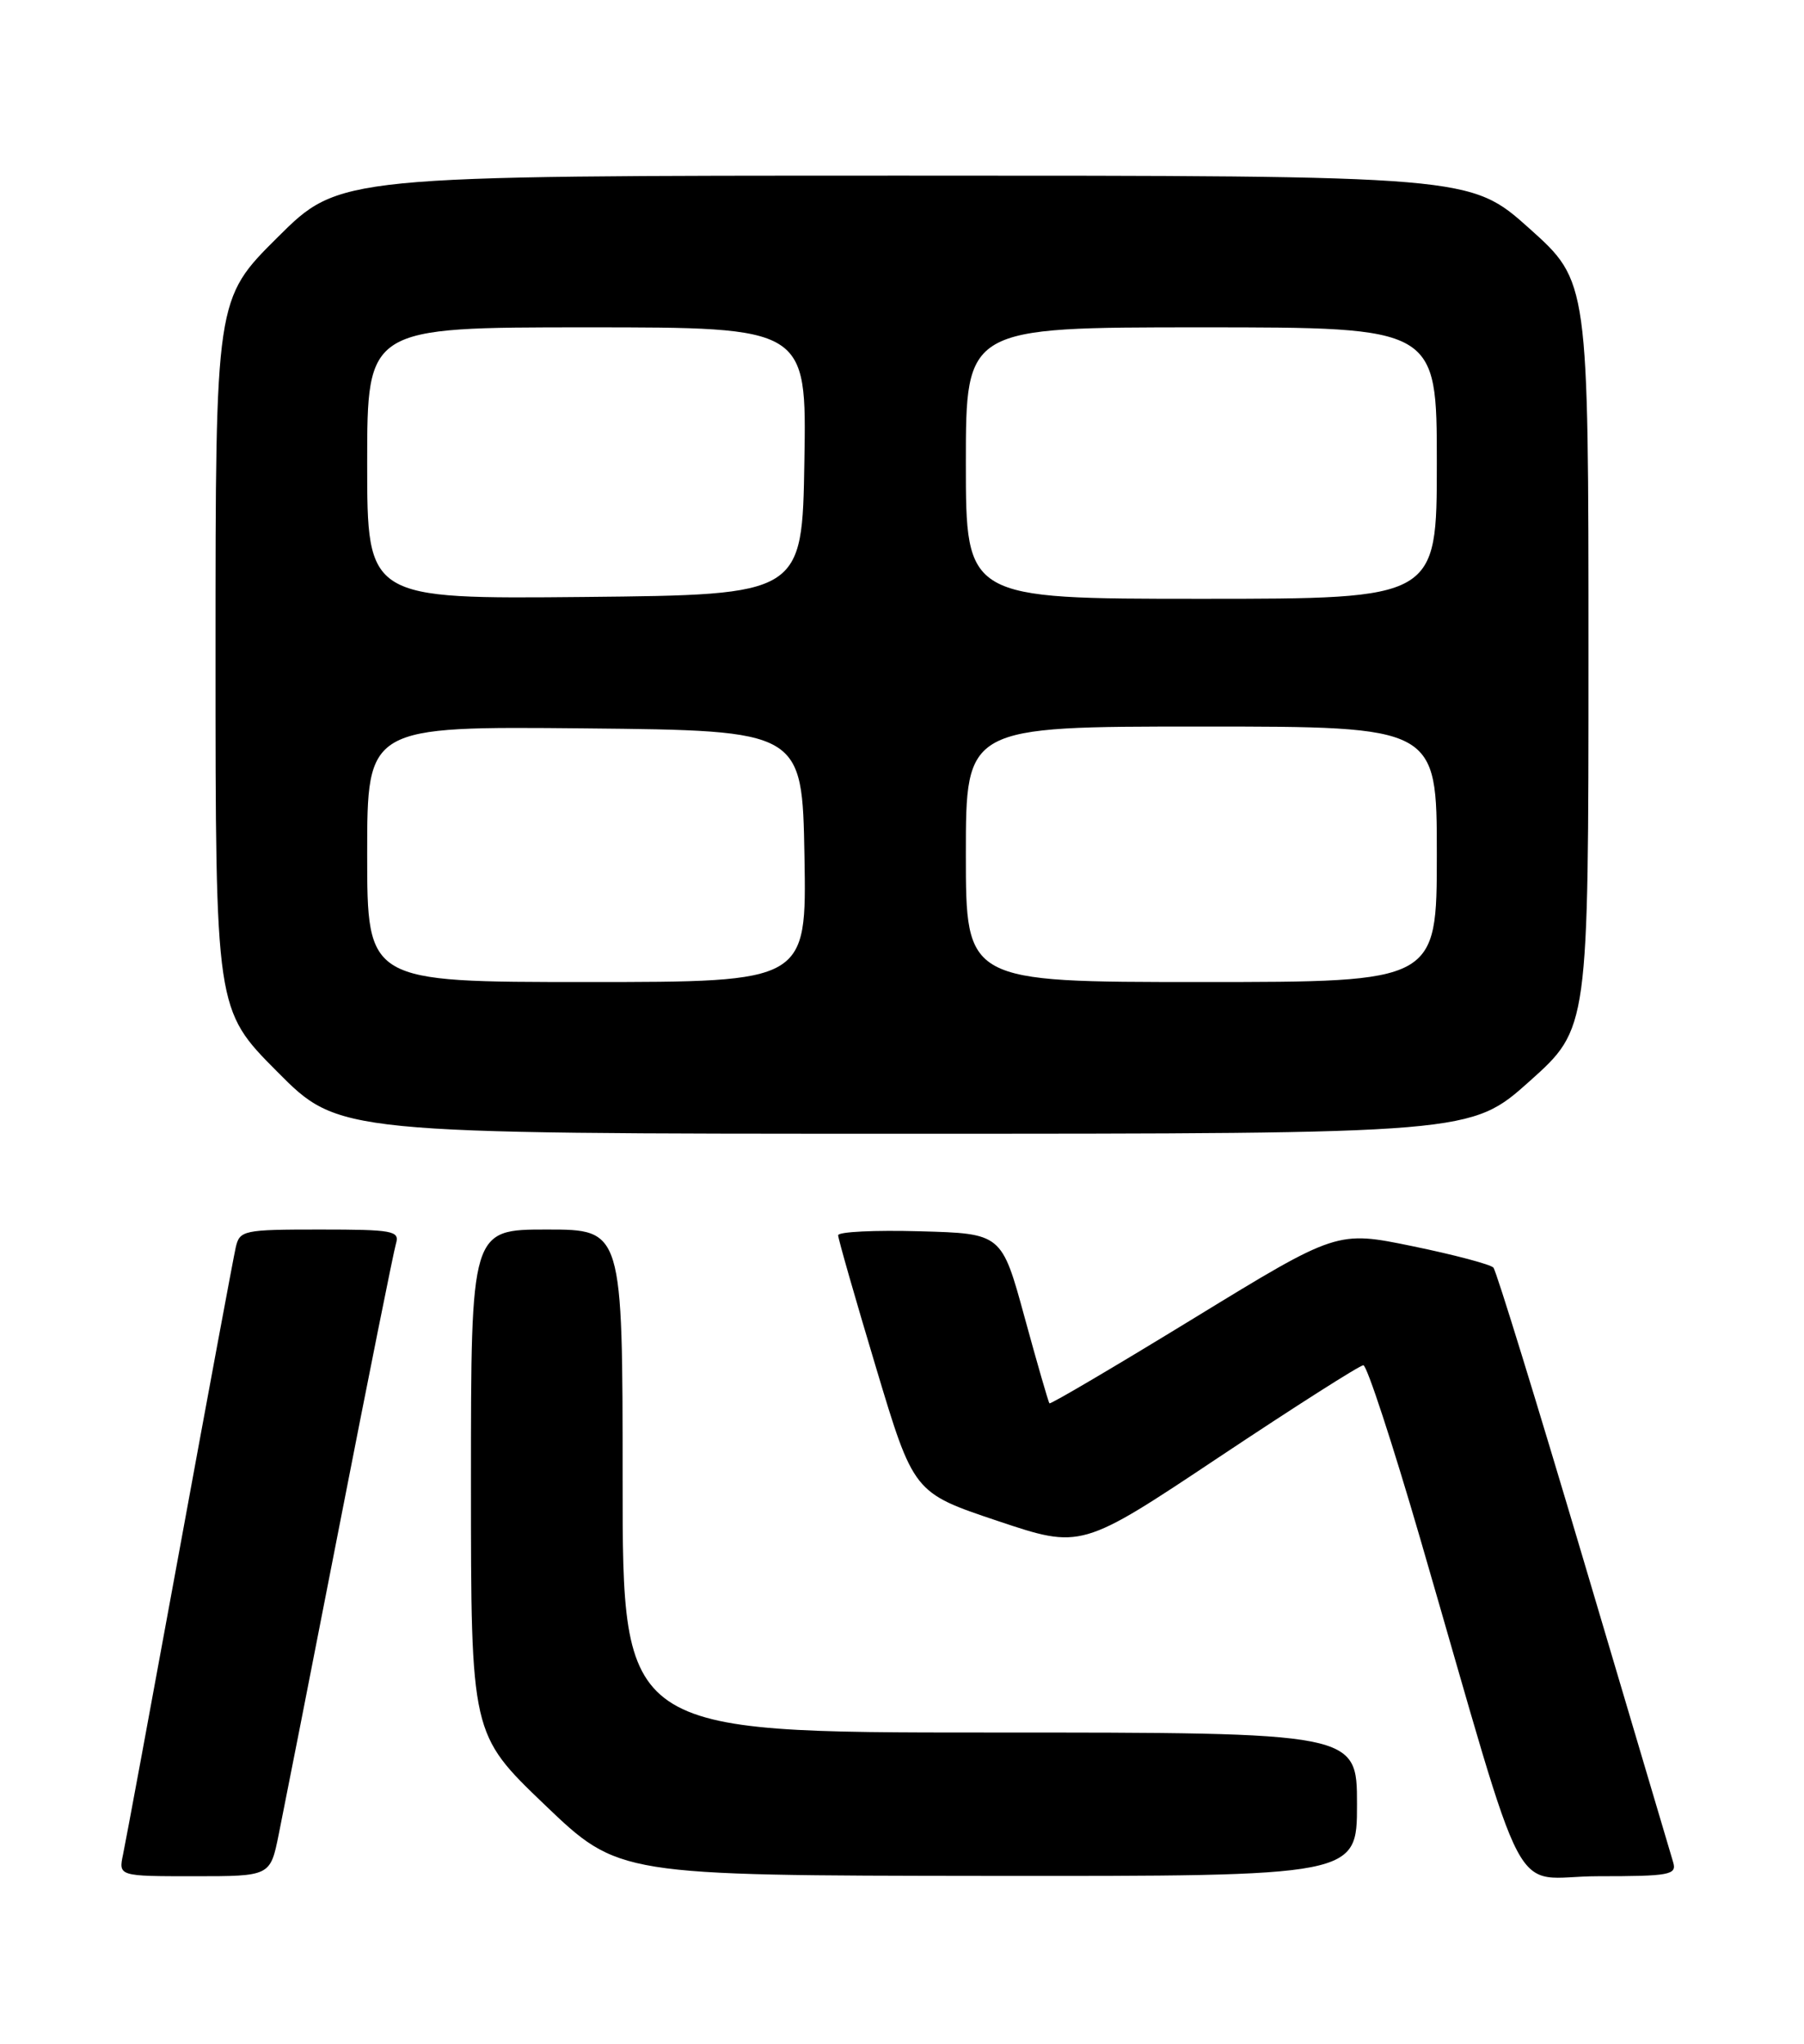 <?xml version="1.0" encoding="UTF-8" standalone="no"?>
<!DOCTYPE svg PUBLIC "-//W3C//DTD SVG 1.1//EN" "http://www.w3.org/Graphics/SVG/1.1/DTD/svg11.dtd" >
<svg xmlns="http://www.w3.org/2000/svg" xmlns:xlink="http://www.w3.org/1999/xlink" version="1.1" viewBox="0 0 226 256">
 <g >
 <path fill="currentColor"
d=" M 34.92 229.75 C 35.51 226.86 38.94 209.43 42.54 191.00 C 46.14 172.57 49.32 156.71 49.61 155.75 C 50.09 154.16 49.19 154.00 40.09 154.00 C 30.48 154.00 30.02 154.10 29.53 156.25 C 29.25 157.49 26.09 174.47 22.51 194.00 C 18.93 213.53 15.74 230.74 15.42 232.25 C 14.84 235.00 14.84 235.00 24.35 235.00 C 33.86 235.00 33.86 235.00 34.92 229.75 Z  M 170.00 226.00 C 170.00 217.00 170.00 217.00 124.00 217.00 C 78.00 217.00 78.00 217.00 78.00 185.50 C 78.00 154.00 78.00 154.00 68.50 154.00 C 59.00 154.00 59.00 154.00 59.00 185.60 C 59.00 217.20 59.00 217.20 68.25 226.06 C 77.50 234.91 77.50 234.91 123.75 234.96 C 170.00 235.00 170.00 235.00 170.00 226.00 Z  M 209.61 233.25 C 209.32 232.29 204.28 215.30 198.41 195.50 C 192.54 175.70 187.45 159.17 187.09 158.77 C 186.73 158.37 182.18 157.16 176.97 156.09 C 167.50 154.14 167.50 154.14 149.60 165.09 C 139.76 171.11 131.60 175.92 131.47 175.77 C 131.34 175.62 129.94 170.78 128.36 165.00 C 125.49 154.50 125.49 154.50 115.24 154.22 C 109.61 154.06 105.00 154.28 105.00 154.72 C 105.00 155.15 107.13 162.58 109.73 171.24 C 114.45 186.97 114.45 186.97 124.96 190.49 C 135.46 194.01 135.46 194.01 152.73 182.50 C 162.22 176.18 170.35 171.00 170.80 171.00 C 171.24 171.00 174.45 180.79 177.93 192.75 C 191.80 240.45 188.93 235.00 200.20 235.00 C 209.20 235.00 210.08 234.83 209.61 233.25 Z  M 191.64 135.41 C 199.00 128.82 199.00 128.82 199.00 82.03 C 199.00 35.25 199.00 35.25 191.60 28.62 C 184.20 22.00 184.20 22.00 113.37 22.00 C 42.54 22.00 42.54 22.00 34.77 29.73 C 27.00 37.45 27.00 37.45 27.00 81.95 C 27.00 126.46 27.00 126.46 34.73 134.23 C 42.45 142.00 42.45 142.00 113.36 142.00 C 184.27 142.00 184.27 142.00 191.64 135.41 Z  M 46.00 106.98 C 46.00 90.97 46.00 90.97 73.25 91.23 C 100.50 91.50 100.50 91.50 100.78 107.25 C 101.05 123.00 101.05 123.00 73.53 123.00 C 46.00 123.00 46.00 123.00 46.00 106.98 Z  M 121.00 107.00 C 121.00 91.00 121.00 91.00 150.50 91.00 C 180.00 91.00 180.00 91.00 180.00 107.00 C 180.00 123.00 180.00 123.00 150.50 123.00 C 121.00 123.00 121.00 123.00 121.00 107.00 Z  M 46.00 58.02 C 46.00 41.00 46.00 41.00 73.52 41.00 C 101.05 41.00 101.05 41.00 100.77 57.75 C 100.50 74.50 100.50 74.50 73.25 74.77 C 46.00 75.03 46.00 75.03 46.00 58.02 Z  M 121.00 58.00 C 121.00 41.00 121.00 41.00 150.50 41.00 C 180.00 41.00 180.00 41.00 180.00 58.00 C 180.00 75.00 180.00 75.00 150.50 75.00 C 121.00 75.00 121.00 75.00 121.00 58.00 Z "/>
</g>
</svg>